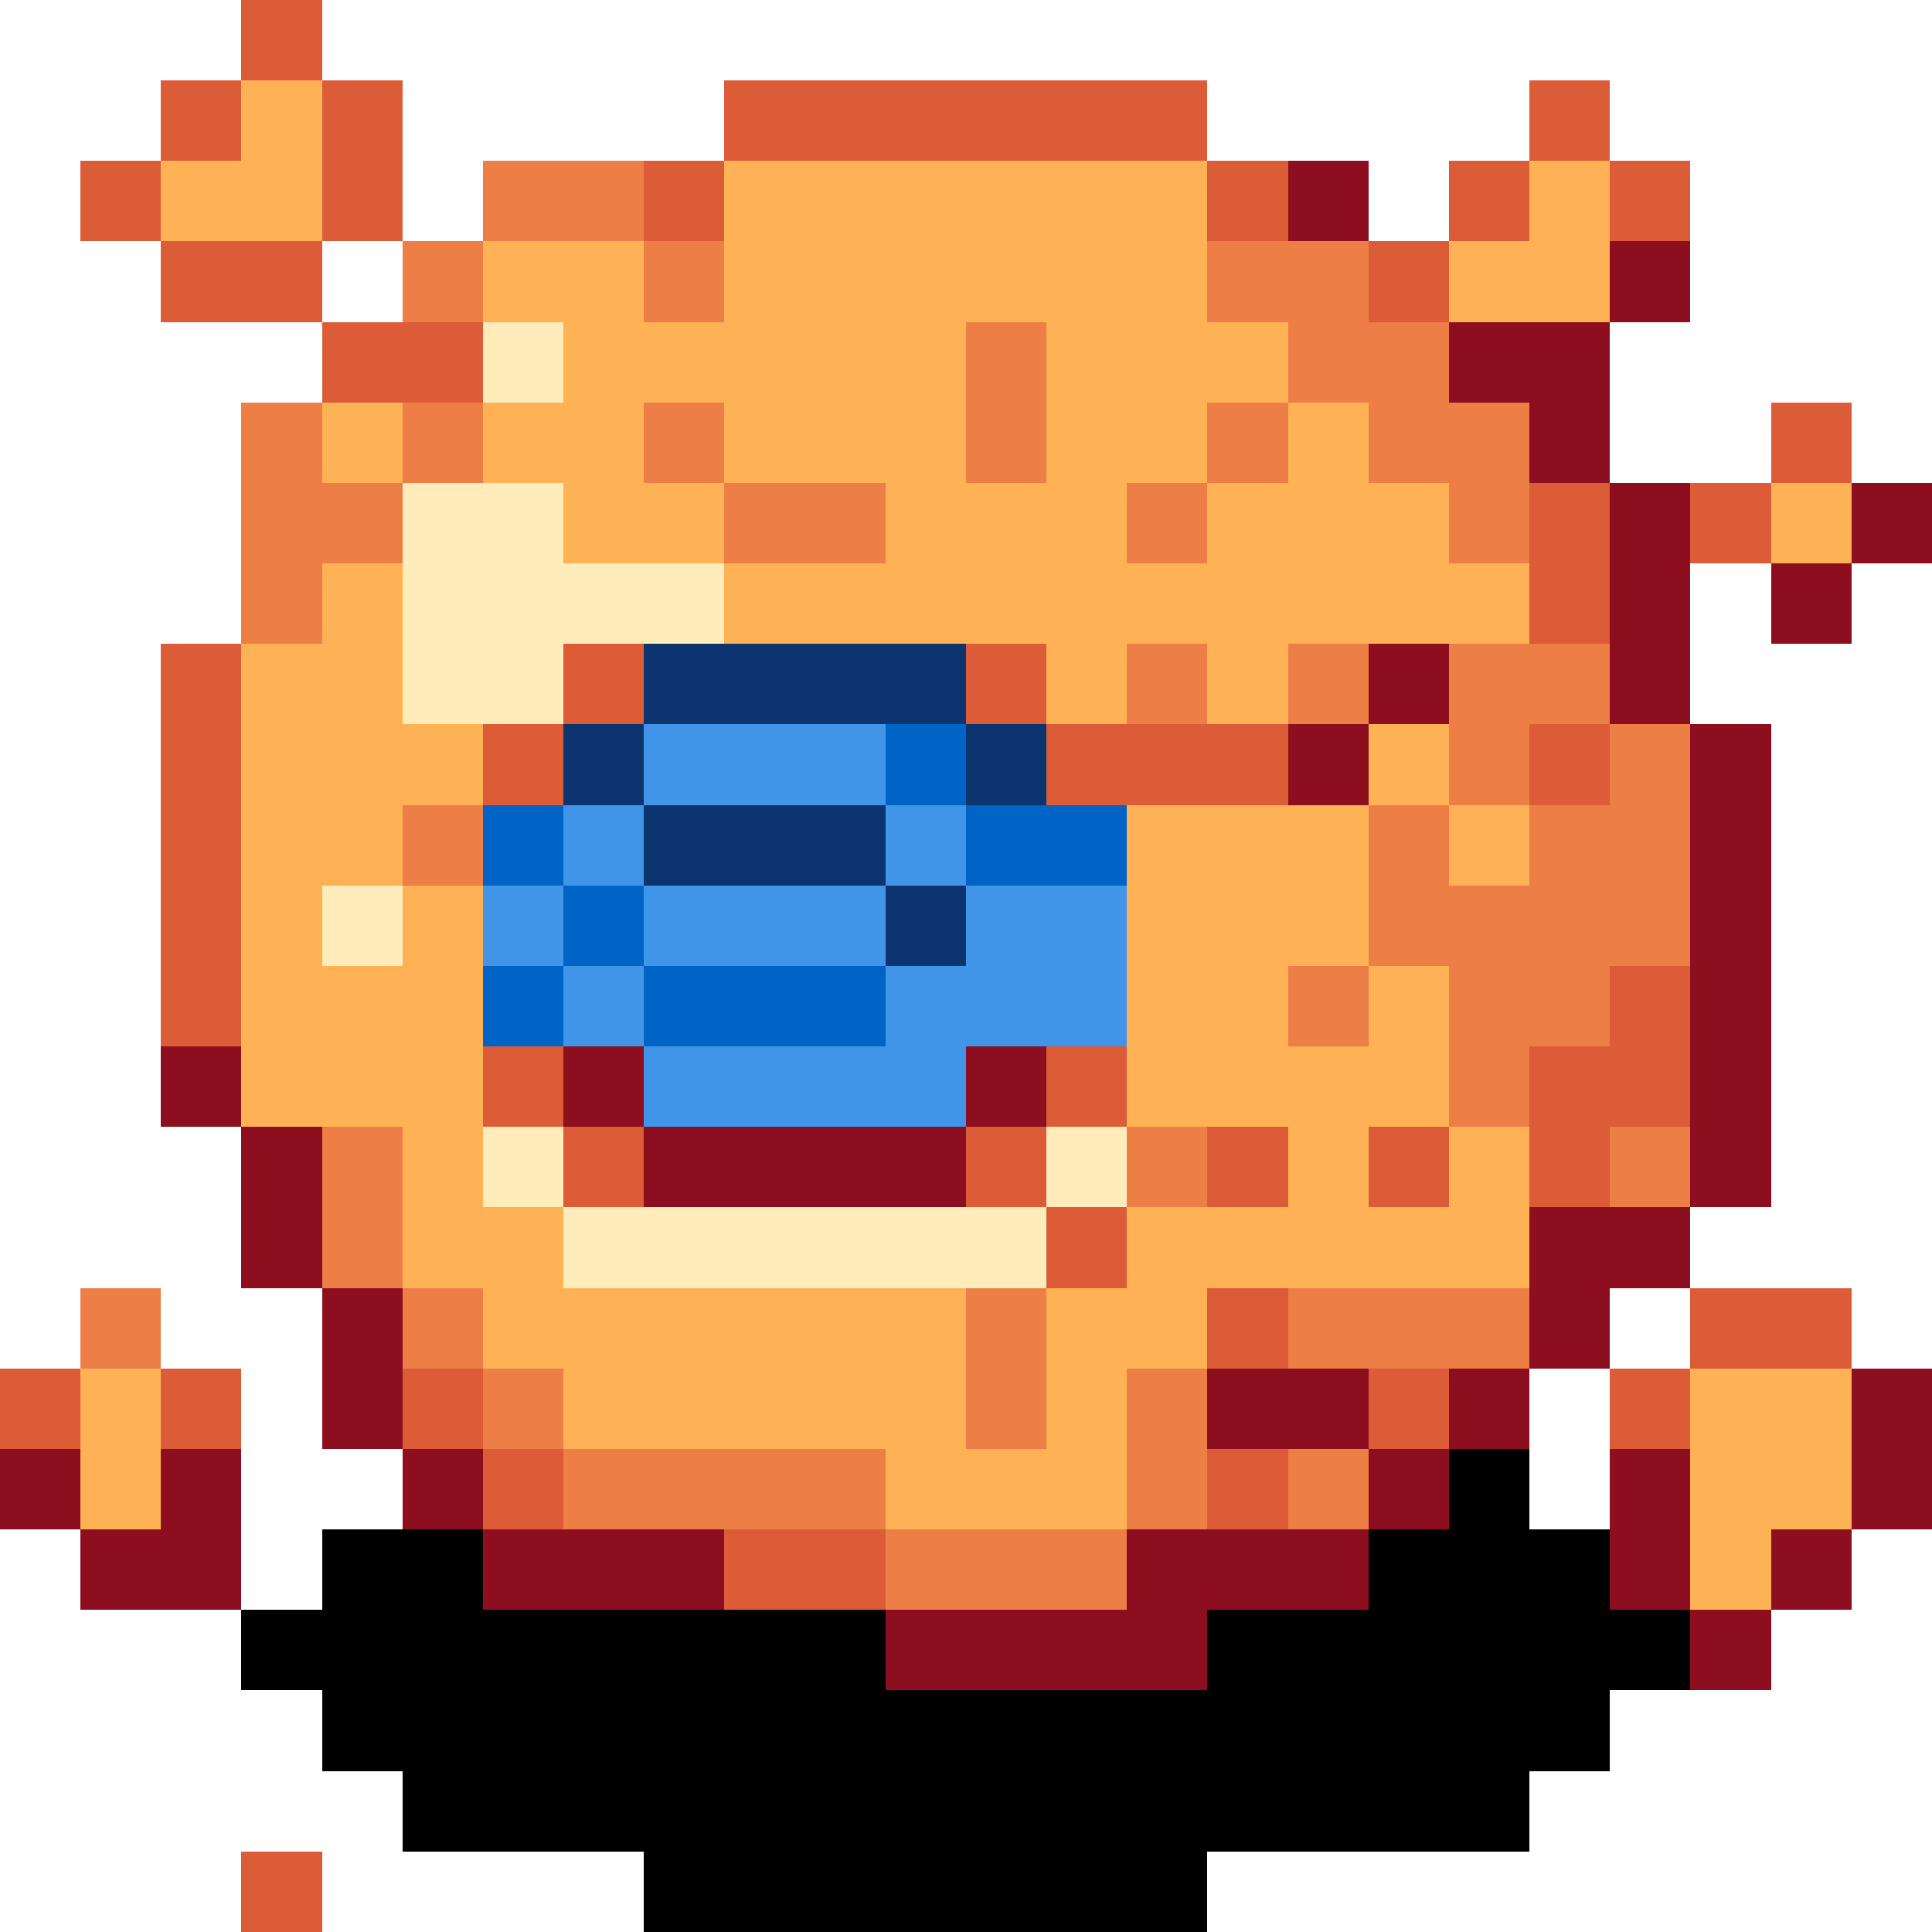 <svg version="1.1" xmlns="http://www.w3.org/2000/svg" xmlns:xlink="http://www.w3.org/1999/xlink" shape-rendering="crispEdges" width="24" height="24" viewBox="0 0 24 24"><path fill="rgb(219,92,54)" d="M3,0h1v1h-1ZM2,1h1v1h-1ZM4,1h1v2h-1ZM9,1h6v1h-6ZM19,1h1v1h-1ZM1,2h1v1h-1ZM8,2h1v1h-1ZM15,2h1v1h-1ZM18,2h1v1h-1ZM20,2h1v1h-1ZM2,3h2v1h-2ZM17,3h1v1h-1ZM4,4h2v1h-2ZM22,5h1v1h-1ZM19,6h1v2h-1ZM21,6h1v1h-1ZM2,8h1v5h-1ZM7,8h1v1h-1ZM12,8h1v1h-1ZM6,9h1v1h-1ZM13,9h3v1h-3ZM19,9h1v1h-1ZM20,12h1v1h-1ZM6,13h1v1h-1ZM13,13h1v1h-1ZM19,13h2v1h-2ZM7,14h1v1h-1ZM12,14h1v1h-1ZM15,14h1v1h-1ZM17,14h1v1h-1ZM19,14h1v1h-1ZM13,15h1v1h-1ZM15,16h1v1h-1ZM21,16h2v1h-2ZM0,17h1v1h-1ZM2,17h1v1h-1ZM5,17h1v1h-1ZM17,17h1v1h-1ZM20,17h1v1h-1ZM6,18h1v1h-1ZM15,18h1v1h-1ZM9,19h2v1h-2ZM3,23h1v1h-1Z"/><path fill="rgb(255,177,85)" d="M3,1h1v1h-1ZM2,2h2v1h-2ZM9,2h6v2h-6ZM19,2h1v1h-1ZM6,3h2v1h-2ZM18,3h2v1h-2ZM7,4h5v1h-5ZM13,4h3v1h-3ZM4,5h1v1h-1ZM6,5h2v1h-2ZM9,5h3v1h-3ZM13,5h2v1h-2ZM16,5h1v1h-1ZM7,6h2v1h-2ZM11,6h3v1h-3ZM15,6h3v1h-3ZM22,6h1v1h-1ZM4,7h1v1h-1ZM9,7h10v1h-10ZM3,8h2v1h-2ZM13,8h1v1h-1ZM15,8h1v1h-1ZM3,9h3v1h-3ZM17,9h1v1h-1ZM3,10h2v1h-2ZM14,10h3v2h-3ZM18,10h1v1h-1ZM3,11h1v1h-1ZM5,11h1v1h-1ZM3,12h3v2h-3ZM14,12h2v1h-2ZM17,12h1v1h-1ZM14,13h4v1h-4ZM5,14h1v1h-1ZM16,14h1v1h-1ZM18,14h1v1h-1ZM5,15h2v1h-2ZM14,15h5v1h-5ZM6,16h6v1h-6ZM13,16h2v1h-2ZM1,17h1v2h-1ZM7,17h5v1h-5ZM13,17h1v1h-1ZM21,17h2v2h-2ZM11,18h3v1h-3ZM21,19h1v1h-1Z"/><path fill="rgb(237,126,69)" d="M6,2h2v1h-2ZM5,3h1v1h-1ZM8,3h1v1h-1ZM15,3h2v1h-2ZM12,4h1v2h-1ZM16,4h2v1h-2ZM3,5h1v1h-1ZM5,5h1v1h-1ZM8,5h1v1h-1ZM15,5h1v1h-1ZM17,5h2v1h-2ZM3,6h2v1h-2ZM9,6h2v1h-2ZM14,6h1v1h-1ZM18,6h1v1h-1ZM3,7h1v1h-1ZM14,8h1v1h-1ZM16,8h1v1h-1ZM18,8h2v1h-2ZM18,9h1v1h-1ZM20,9h1v1h-1ZM5,10h1v1h-1ZM17,10h1v1h-1ZM19,10h2v1h-2ZM17,11h4v1h-4ZM16,12h1v1h-1ZM18,12h2v1h-2ZM18,13h1v1h-1ZM4,14h1v2h-1ZM14,14h1v1h-1ZM20,14h1v1h-1ZM1,16h1v1h-1ZM5,16h1v1h-1ZM12,16h1v2h-1ZM16,16h3v1h-3ZM6,17h1v1h-1ZM14,17h1v2h-1ZM7,18h4v1h-4ZM16,18h1v1h-1ZM11,19h3v1h-3Z"/><path fill="rgb(140,14,31)" d="M16,2h1v1h-1ZM20,3h1v1h-1ZM18,4h2v1h-2ZM19,5h1v1h-1ZM20,6h1v3h-1ZM23,6h1v1h-1ZM22,7h1v1h-1ZM17,8h1v1h-1ZM16,9h1v1h-1ZM21,9h1v6h-1ZM2,13h1v1h-1ZM7,13h1v1h-1ZM12,13h1v1h-1ZM3,14h1v2h-1ZM8,14h4v1h-4ZM19,15h2v1h-2ZM4,16h1v2h-1ZM19,16h1v1h-1ZM15,17h2v1h-2ZM18,17h1v1h-1ZM23,17h1v2h-1ZM0,18h1v1h-1ZM2,18h1v1h-1ZM5,18h1v1h-1ZM17,18h1v1h-1ZM20,18h1v2h-1ZM1,19h2v1h-2ZM6,19h3v1h-3ZM14,19h3v1h-3ZM22,19h1v1h-1ZM11,20h4v1h-4ZM21,20h1v1h-1Z"/><path fill="rgb(254,236,186)" d="M6,4h1v1h-1ZM5,6h2v1h-2ZM5,7h4v1h-4ZM5,8h2v1h-2ZM4,11h1v1h-1ZM6,14h1v1h-1ZM13,14h1v1h-1ZM7,15h6v1h-6Z"/><path fill="rgb(12,53,112)" d="M8,8h4v1h-4ZM7,9h1v1h-1ZM12,9h1v1h-1ZM8,10h3v1h-3ZM11,11h1v1h-1Z"/><path fill="rgb(65,149,233)" d="M8,9h3v1h-3ZM7,10h1v1h-1ZM11,10h1v1h-1ZM6,11h1v1h-1ZM8,11h3v1h-3ZM12,11h2v1h-2ZM7,12h1v1h-1ZM11,12h3v1h-3ZM8,13h4v1h-4Z"/><path fill="rgb(0,100,198)" d="M11,9h1v1h-1ZM6,10h1v1h-1ZM12,10h2v1h-2ZM7,11h1v1h-1ZM6,12h1v1h-1ZM8,12h3v1h-3Z"/><path fill="rgb(0,0,0)" d="M18,18h1v1h-1ZM4,19h2v1h-2ZM17,19h3v1h-3ZM3,20h8v1h-8ZM15,20h6v1h-6ZM4,21h16v1h-16ZM5,22h14v1h-14ZM8,23h7v1h-7Z"/></svg>
